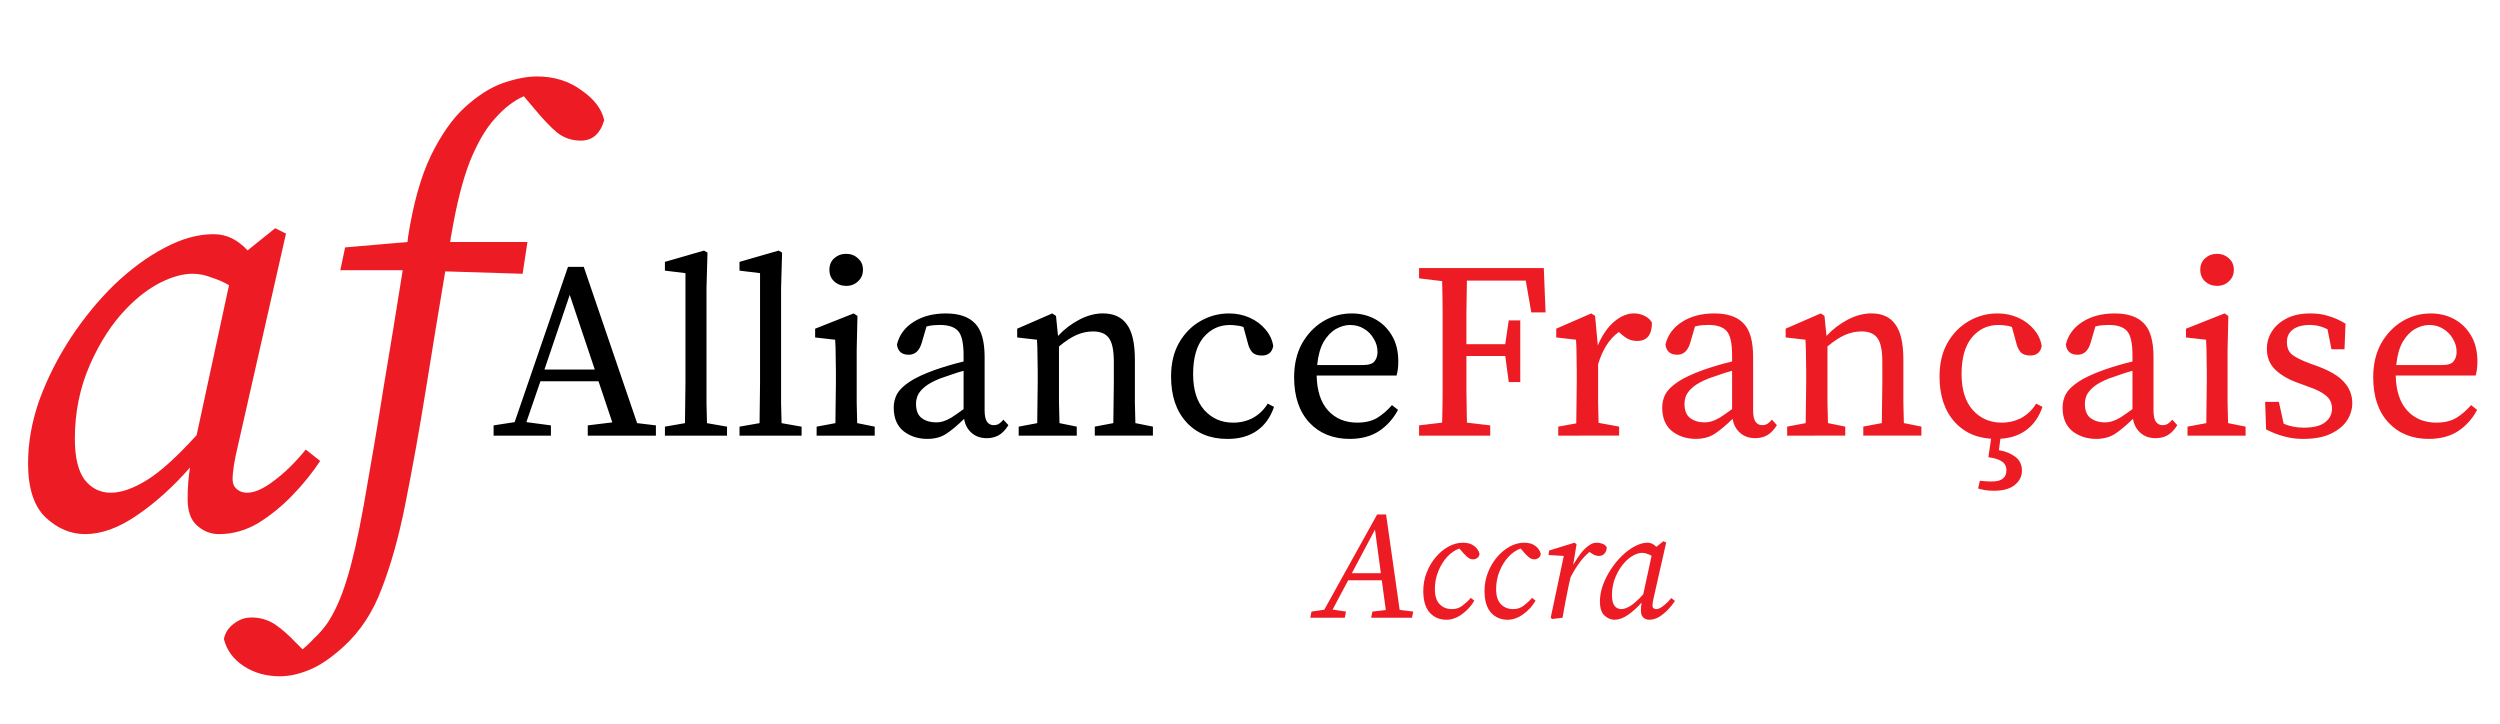 <?xml version="1.0" encoding="UTF-8" standalone="no"?>
<svg
   xmlns:dc="http://purl.org/dc/elements/1.1/"
   xmlns:cc="http://creativecommons.org/ns#"
   xmlns:rdf="http://www.w3.org/1999/02/22-rdf-syntax-ns#"
   xmlns:svg="http://www.w3.org/2000/svg"
   xmlns="http://www.w3.org/2000/svg"
   xmlns:sodipodi="http://sodipodi.sourceforge.net/DTD/sodipodi-0.dtd"
   xmlns:inkscape="http://www.inkscape.org/namespaces/inkscape"
   width="152"
   height="44"
   viewBox="0 0 152 44"
   fill="none"
   version="1.1"
   id="svg10"
   sodipodi:docname="Logo.svg"
   inkscape:version="1.0.1 (3bc2e813f5, 2020-09-07)">
  <defs
     id="defs14" />
  <sodipodi:namedview
     pagecolor="#ffffff"
     bordercolor="#666666"
     borderopacity="1"
     objecttolerance="10"
     gridtolerance="10"
     guidetolerance="10"
     inkscape:pageopacity="0"
     inkscape:pageshadow="2"
     inkscape:window-width="1366"
     inkscape:window-height="745"
     id="namedview12"
     showgrid="false"
     inkscape:zoom="3.4276316"
     inkscape:cx="59.542437"
     inkscape:cy="35.113136"
     inkscape:window-x="-8"
     inkscape:window-y="-8"
     inkscape:window-maximized="1"
     inkscape:current-layer="svg10" />
  <path
     d="m 4.551,26.675 c 0,1.118 0.195,1.945 0.584,2.48 0.413,0.535 0.948,0.802 1.605,0.802 0.632,0 1.362,-0.255 2.188,-0.766 0.827,-0.511 1.836,-1.422 3.027,-2.735 l 1.969,-9.118 c -0.34,-0.195 -0.705,-0.353 -1.094,-0.474 -0.365,-0.146 -0.742,-0.219 -1.131,-0.219 -0.584,0 -1.24,0.182 -1.969,0.547 -0.705,0.365 -1.386,0.887 -2.042,1.568 -0.875,0.9 -1.617,2.042 -2.225,3.428 -0.608,1.386 -0.912,2.881 -0.912,4.486 z m 8.753,5.799 c -0.486,0 -0.924,-0.17 -1.313,-0.511 -0.389,-0.34 -0.584,-0.875 -0.584,-1.605 0,-0.705 0.049,-1.349 0.146,-1.933 -1.046,1.191 -2.127,2.164 -3.246,2.918 -1.094,0.754 -2.14,1.131 -3.136,1.131 -0.875,0 -1.678,-0.34 -2.407,-1.021 -0.705,-0.681 -1.058,-1.775 -1.058,-3.282 0,-1.264 0.231,-2.553 0.693,-3.866 0.486,-1.313 1.118,-2.565 1.896,-3.756 0.802,-1.216 1.69,-2.298 2.662,-3.246 0.997,-0.948 2.006,-1.69 3.027,-2.225 1.045,-0.559 2.042,-0.839 2.991,-0.839 0.413,0 0.79,0.085 1.131,0.255 0.34,0.17 0.656,0.413 0.948,0.73 l 1.678,-1.349 0.656,0.328 -2.918,12.874 c -0.219,0.9 -0.328,1.593 -0.328,2.079 0,0.243 0.085,0.438 0.255,0.584 0.17,0.146 0.377,0.219 0.62,0.219 0.462,0 1.009,-0.243 1.641,-0.729 0.656,-0.486 1.301,-1.118 1.933,-1.897 l 0.875,0.693 c -0.462,0.705 -1.021,1.398 -1.678,2.079 -0.656,0.681 -1.362,1.252 -2.115,1.714 -0.754,0.438 -1.544,0.656 -2.371,0.656 z M 32.614,4.647 c 1.07,0 1.982,0.28 2.735,0.839 0.778,0.535 1.24,1.143 1.386,1.824 -0.243,0.827 -0.717,1.24 -1.422,1.24 -0.535,0 -1.009,-0.158 -1.422,-0.474 C 33.502,7.759 33.015,7.249 32.432,6.543 L 31.848,5.85 C 31.24,6.118 30.657,6.568 30.098,7.2 29.538,7.808 29.028,8.683 28.566,9.826 c -0.438,1.118 -0.815,2.614 -1.131,4.486 -0.024,0.073 -0.036,0.146 -0.036,0.219 0,0.049 -0.012,0.109 -0.036,0.182 h 4.705 l -0.292,1.933 -4.705,-0.146 c -0.389,2.31 -0.778,4.68 -1.167,7.112 -0.389,2.431 -0.815,4.802 -1.276,7.112 -0.389,1.945 -0.863,3.635 -1.422,5.069 -0.535,1.435 -1.313,2.614 -2.334,3.538 -0.754,0.681 -1.435,1.143 -2.042,1.386 -0.632,0.268 -1.24,0.401 -1.824,0.401 -0.827,0 -1.556,-0.207 -2.188,-0.62 -0.632,-0.413 -1.033,-0.96 -1.204,-1.641 0.073,-0.389 0.28,-0.705 0.62,-0.948 0.316,-0.243 0.669,-0.365 1.058,-0.365 0.535,0 1.021,0.146 1.459,0.438 0.413,0.292 0.815,0.644 1.204,1.058 l 0.438,0.438 c 0.243,-0.195 0.486,-0.425 0.73,-0.693 0.267,-0.243 0.523,-0.535 0.766,-0.875 0.462,-0.681 0.863,-1.58 1.204,-2.699 0.34,-1.094 0.681,-2.589 1.021,-4.486 0.438,-2.456 0.839,-4.838 1.204,-7.148 0.389,-2.31 0.778,-4.693 1.167,-7.148 h -3.793 l 0.292,-1.386 3.793,-0.328 0.036,-0.328 c 0.316,-2.018 0.778,-3.659 1.386,-4.923 0.632,-1.289 1.325,-2.273 2.079,-2.954 0.778,-0.705 1.544,-1.191 2.298,-1.459 0.778,-0.267 1.459,-0.401 2.042,-0.401 z"
     fill="#ed1c24"
     id="path2" />
  <path
     d="m 34.64,17.93 -1.538,4.538 h 3.061 z m -4.629,8.558 V 25.863 l 1.279,-0.198 3.244,-9.441 h 0.959 l 3.244,9.502 1.142,0.137 v 0.624 H 35.736 V 25.863 l 1.492,-0.183 -0.838,-2.497 h -3.533 l -0.853,2.482 1.492,0.198 v 0.624 z m 10.417,0 v -0.548 l 1.218,-0.213 c 0.01,-0.416 0.015,-0.822 0.015,-1.218 0.01,-0.406 0.015,-0.812 0.015,-1.218 v -6.685 l -1.249,-0.152 v -0.533 l 2.376,-0.685 0.213,0.122 -0.061,2.162 v 5.771 c 0,0.406 0,0.812 0,1.218 0.01,0.406 0.02,0.812 0.03,1.218 l 1.218,0.213 v 0.548 z m 4.535,0 v -0.548 l 1.218,-0.213 c 0.01,-0.416 0.015,-0.822 0.015,-1.218 0.01,-0.406 0.015,-0.812 0.015,-1.218 v -6.685 l -1.249,-0.152 v -0.533 l 2.376,-0.685 0.213,0.122 -0.061,2.162 v 5.771 c 0,0.406 0,0.812 0,1.218 0.01,0.406 0.02,0.812 0.03,1.218 l 1.218,0.213 v 0.548 z m 4.688,0 v -0.548 l 1.142,-0.213 c 0.01,-0.386 0.015,-0.802 0.015,-1.249 0.01,-0.457 0.015,-0.853 0.015,-1.188 v -0.716 c 0,-0.416 -0.005,-0.761 -0.015,-1.036 0,-0.284 -0.01,-0.579 -0.03,-0.883 l -1.218,-0.137 v -0.533 l 2.345,-0.929 0.228,0.152 -0.046,2.071 v 2.01 c 0,0.335 0,0.731 0,1.188 0.01,0.447 0.02,0.863 0.03,1.249 l 1.066,0.213 v 0.548 z m 1.797,-9.106 c -0.284,0 -0.528,-0.091 -0.731,-0.274 -0.193,-0.183 -0.289,-0.416 -0.289,-0.701 0,-0.294 0.096,-0.528 0.289,-0.7 0.203,-0.183 0.447,-0.274 0.731,-0.274 0.284,0 0.523,0.091 0.716,0.274 0.203,0.173 0.304,0.406 0.304,0.7 0,0.284 -0.102,0.518 -0.304,0.701 -0.193,0.183 -0.431,0.274 -0.716,0.274 z m 8.54,9.258 c -0.365,0 -0.67,-0.107 -0.914,-0.32 -0.244,-0.213 -0.396,-0.497 -0.457,-0.853 -0.416,0.406 -0.782,0.711 -1.096,0.914 -0.315,0.203 -0.695,0.304 -1.142,0.304 -0.558,0 -1.041,-0.157 -1.447,-0.472 -0.396,-0.325 -0.594,-0.802 -0.594,-1.431 0,-0.294 0.066,-0.569 0.198,-0.822 0.142,-0.254 0.396,-0.502 0.761,-0.746 0.365,-0.244 0.888,-0.487 1.568,-0.731 0.234,-0.081 0.503,-0.168 0.807,-0.259 0.305,-0.091 0.609,-0.173 0.914,-0.244 v -0.381 c 0,-0.741 -0.112,-1.233 -0.335,-1.477 -0.223,-0.244 -0.589,-0.365 -1.096,-0.365 -0.112,0 -0.239,0.005 -0.381,0.015 -0.132,0.01 -0.279,0.036 -0.442,0.076 l -0.289,0.99 c -0.142,0.487 -0.406,0.731 -0.792,0.731 -0.426,0 -0.665,-0.208 -0.716,-0.624 0.142,-0.579 0.477,-1.035 1.005,-1.37 0.538,-0.345 1.193,-0.518 1.964,-0.518 0.802,0 1.396,0.203 1.782,0.609 0.386,0.396 0.579,1.076 0.579,2.041 v 3.244 c 0,0.325 0.051,0.558 0.152,0.701 0.102,0.132 0.234,0.198 0.396,0.198 0.132,0 0.244,-0.03 0.335,-0.091 0.091,-0.061 0.178,-0.142 0.259,-0.244 l 0.305,0.335 c -0.183,0.294 -0.386,0.502 -0.609,0.624 -0.213,0.112 -0.452,0.168 -0.716,0.168 z m -4.294,-2.086 c 0,0.406 0.117,0.695 0.35,0.868 0.233,0.173 0.523,0.259 0.868,0.259 0.152,0 0.294,-0.02 0.426,-0.061 0.142,-0.041 0.31,-0.117 0.502,-0.228 0.193,-0.122 0.442,-0.294 0.746,-0.518 v -2.33 c -0.264,0.071 -0.523,0.152 -0.777,0.244 -0.254,0.081 -0.462,0.152 -0.624,0.213 -0.436,0.172 -0.761,0.35 -0.975,0.533 -0.213,0.183 -0.355,0.36 -0.426,0.533 -0.061,0.173 -0.091,0.335 -0.091,0.487 z m 6.242,1.934 v -0.548 l 1.127,-0.213 c 0.01,-0.386 0.015,-0.802 0.015,-1.249 0.01,-0.447 0.015,-0.843 0.015,-1.188 v -0.731 c 0,-0.416 -0.005,-0.761 -0.015,-1.036 0,-0.274 -0.01,-0.563 -0.03,-0.868 l -1.203,-0.137 v -0.533 l 2.132,-0.929 0.228,0.152 0.122,1.218 c 0.376,-0.406 0.807,-0.736 1.294,-0.99 0.487,-0.254 0.965,-0.381 1.431,-0.381 0.66,0 1.147,0.223 1.462,0.67 0.325,0.437 0.487,1.152 0.487,2.147 v 1.416 c 0,0.345 0,0.741 0,1.188 0.01,0.447 0.02,0.863 0.03,1.249 l 1.066,0.213 v 0.548 h -3.533 v -0.548 l 1.127,-0.213 c 0.01,-0.376 0.015,-0.787 0.015,-1.233 0.01,-0.457 0.015,-0.858 0.015,-1.203 v -1.294 c 0,-0.7 -0.102,-1.183 -0.304,-1.447 -0.193,-0.264 -0.513,-0.396 -0.959,-0.396 -0.345,0 -0.68,0.071 -1.005,0.213 -0.325,0.142 -0.68,0.376 -1.066,0.701 v 2.223 c 0,0.335 0,0.731 0,1.188 0.01,0.447 0.02,0.863 0.03,1.249 l 1.051,0.213 v 0.548 z m 12.691,0.198 c -1.046,0 -1.878,-0.34 -2.497,-1.02 -0.619,-0.68 -0.929,-1.604 -0.929,-2.771 0,-0.802 0.162,-1.487 0.487,-2.056 0.335,-0.579 0.771,-1.02 1.31,-1.325 0.538,-0.305 1.112,-0.457 1.721,-0.457 0.457,0 0.878,0.086 1.264,0.259 0.386,0.173 0.706,0.411 0.959,0.716 0.254,0.294 0.411,0.629 0.472,1.005 -0.071,0.386 -0.304,0.579 -0.7,0.579 -0.254,0 -0.447,-0.066 -0.579,-0.198 -0.122,-0.142 -0.208,-0.32 -0.259,-0.533 l -0.274,-1.005 c -0.142,-0.051 -0.284,-0.081 -0.426,-0.091 -0.132,-0.02 -0.264,-0.03 -0.396,-0.03 -0.65,0 -1.188,0.254 -1.614,0.761 -0.416,0.508 -0.624,1.249 -0.624,2.223 0,0.954 0.228,1.685 0.685,2.193 0.457,0.507 1.04,0.761 1.751,0.761 0.436,0 0.838,-0.096 1.203,-0.289 0.365,-0.203 0.665,-0.492 0.898,-0.868 l 0.381,0.198 c -0.213,0.629 -0.558,1.112 -1.036,1.447 -0.477,0.335 -1.076,0.502 -1.797,0.502 z m 7.466,-6.928 c -0.284,0 -0.574,0.081 -0.868,0.244 -0.284,0.163 -0.533,0.421 -0.746,0.777 -0.203,0.355 -0.335,0.827 -0.396,1.416 h 2.771 c 0.365,0 0.604,-0.076 0.716,-0.228 0.122,-0.152 0.183,-0.34 0.183,-0.563 0,-0.294 -0.076,-0.563 -0.229,-0.807 -0.142,-0.254 -0.34,-0.457 -0.594,-0.609 -0.244,-0.152 -0.523,-0.228 -0.838,-0.228 z m -0.015,6.928 c -1.025,0 -1.848,-0.33 -2.467,-0.99 -0.619,-0.67 -0.929,-1.589 -0.929,-2.756 0,-0.782 0.157,-1.462 0.472,-2.041 0.325,-0.579 0.751,-1.03 1.279,-1.355 0.538,-0.325 1.122,-0.487 1.751,-0.487 0.528,0 1.005,0.117 1.431,0.35 0.426,0.234 0.766,0.569 1.02,1.005 0.254,0.426 0.381,0.949 0.381,1.568 0,0.173 -0.01,0.335 -0.03,0.487 -0.02,0.142 -0.046,0.264 -0.076,0.365 h -4.858 c 0.02,0.934 0.254,1.645 0.7,2.132 0.447,0.487 1.036,0.731 1.766,0.731 0.487,0 0.893,-0.096 1.218,-0.289 0.325,-0.203 0.624,-0.462 0.898,-0.777 l 0.365,0.289 c -0.284,0.538 -0.67,0.97 -1.157,1.294 -0.487,0.315 -1.076,0.472 -1.766,0.472 z"
     fill="#000000"
     id="path4" />
  <path
     d="m 86.28,16.924 v -0.624 h 7.583 l 0.107,2.695 h -0.868 l -0.335,-1.934 h -3.579 c -0.01,0.65 -0.02,1.299 -0.03,1.949 0,0.65 0,1.289 0,1.919 h 2.36 l 0.213,-1.447 h 0.701 v 3.746 H 91.732 L 91.519,21.645 h -2.36 c 0,0.751 0,1.457 0,2.117 0.01,0.66 0.02,1.304 0.03,1.934 l 1.416,0.168 v 0.624 H 86.28 V 25.863 l 1.401,-0.168 c 0.02,-0.639 0.03,-1.289 0.03,-1.949 0,-0.66 0,-1.32 0,-1.98 v -0.746 c 0,-0.66 0,-1.315 0,-1.964 0,-0.66 -0.01,-1.315 -0.03,-1.964 z m 8.461,9.563 v -0.548 l 1.096,-0.198 c 0.01,-0.386 0.015,-0.802 0.015,-1.249 0.01,-0.457 0.015,-0.858 0.015,-1.203 v -0.731 c 0,-0.416 -0.005,-0.761 -0.015,-1.036 0,-0.274 -0.01,-0.563 -0.03,-0.868 l -1.203,-0.137 v -0.533 l 2.132,-0.929 0.229,0.152 0.168,1.797 c 0.254,-0.609 0.579,-1.086 0.975,-1.431 0.406,-0.345 0.812,-0.518 1.218,-0.518 0.234,0 0.452,0.051 0.655,0.152 0.203,0.102 0.35,0.239 0.442,0.411 0,0.741 -0.299,1.112 -0.898,1.112 -0.173,0 -0.335,-0.03 -0.487,-0.091 -0.152,-0.071 -0.299,-0.168 -0.442,-0.289 l -0.183,-0.168 c -0.305,0.223 -0.558,0.497 -0.761,0.822 -0.203,0.325 -0.37,0.706 -0.502,1.142 v 1.142 c 0,0.335 0,0.726 0,1.173 0.01,0.447 0.02,0.863 0.03,1.249 l 1.249,0.228 v 0.548 z m 11.971,0.152 c -0.366,0 -0.671,-0.107 -0.914,-0.32 -0.244,-0.213 -0.396,-0.497 -0.457,-0.853 -0.416,0.406 -0.782,0.711 -1.096,0.914 -0.315,0.203 -0.696,0.304 -1.142,0.304 -0.559,0 -1.041,-0.157 -1.447,-0.472 -0.396,-0.325 -0.594,-0.802 -0.594,-1.431 0,-0.294 0.066,-0.569 0.198,-0.822 0.142,-0.254 0.396,-0.502 0.761,-0.746 0.366,-0.244 0.889,-0.487 1.569,-0.731 0.233,-0.081 0.502,-0.168 0.807,-0.259 0.304,-0.091 0.609,-0.173 0.914,-0.244 v -0.381 c 0,-0.741 -0.112,-1.233 -0.335,-1.477 -0.224,-0.244 -0.589,-0.365 -1.097,-0.365 -0.111,0 -0.238,0.005 -0.381,0.015 -0.131,0.01 -0.279,0.036 -0.441,0.076 l -0.289,0.99 c -0.143,0.487 -0.406,0.731 -0.792,0.731 -0.427,0 -0.665,-0.208 -0.716,-0.624 0.142,-0.579 0.477,-1.035 1.005,-1.37 0.538,-0.345 1.193,-0.518 1.964,-0.518 0.802,0 1.396,0.203 1.782,0.609 0.386,0.396 0.579,1.076 0.579,2.041 v 3.244 c 0,0.325 0.05,0.558 0.152,0.701 0.101,0.132 0.233,0.198 0.396,0.198 0.132,0 0.244,-0.03 0.335,-0.091 0.091,-0.061 0.178,-0.142 0.259,-0.244 l 0.304,0.335 c -0.182,0.294 -0.385,0.502 -0.609,0.624 -0.213,0.112 -0.452,0.168 -0.715,0.168 z m -4.295,-2.086 c 0,0.406 0.117,0.695 0.351,0.868 0.233,0.173 0.522,0.259 0.868,0.259 0.152,0 0.294,-0.02 0.426,-0.061 0.142,-0.041 0.31,-0.117 0.502,-0.228 0.193,-0.122 0.442,-0.294 0.747,-0.518 v -2.33 c -0.264,0.071 -0.523,0.152 -0.777,0.244 -0.254,0.081 -0.462,0.152 -0.624,0.213 -0.437,0.172 -0.762,0.35 -0.975,0.533 -0.213,0.183 -0.355,0.36 -0.426,0.533 -0.061,0.173 -0.092,0.335 -0.092,0.487 z m 6.242,1.934 v -0.548 l 1.127,-0.213 c 0.01,-0.386 0.015,-0.802 0.015,-1.249 0.01,-0.447 0.015,-0.843 0.015,-1.188 v -0.731 c 0,-0.416 -0.005,-0.761 -0.015,-1.036 0,-0.274 -0.01,-0.563 -0.03,-0.868 l -1.203,-0.137 v -0.533 l 2.132,-0.929 0.228,0.152 0.122,1.218 c 0.376,-0.406 0.807,-0.736 1.294,-0.99 0.488,-0.254 0.965,-0.381 1.432,-0.381 0.66,0 1.147,0.223 1.461,0.67 0.325,0.437 0.488,1.152 0.488,2.147 v 1.416 c 0,0.345 0,0.741 0,1.188 0.01,0.447 0.02,0.863 0.03,1.249 l 1.066,0.213 v 0.548 h -3.533 v -0.548 l 1.127,-0.213 c 0.01,-0.376 0.015,-0.787 0.015,-1.233 0.011,-0.457 0.016,-0.858 0.016,-1.203 v -1.294 c 0,-0.7 -0.102,-1.183 -0.305,-1.447 -0.193,-0.264 -0.513,-0.396 -0.959,-0.396 -0.345,0 -0.68,0.071 -1.005,0.213 -0.325,0.142 -0.68,0.376 -1.066,0.701 v 2.223 c 0,0.335 0,0.731 0,1.188 0.01,0.447 0.02,0.863 0.03,1.249 l 1.051,0.213 v 0.548 z m 12.692,0.198 c -1.046,0 -1.879,-0.34 -2.498,-1.02 -0.619,-0.68 -0.929,-1.604 -0.929,-2.771 0,-0.802 0.163,-1.487 0.488,-2.056 0.335,-0.579 0.771,-1.02 1.309,-1.325 0.538,-0.305 1.112,-0.457 1.721,-0.457 0.457,0 0.878,0.086 1.264,0.259 0.386,0.173 0.705,0.411 0.959,0.716 0.254,0.294 0.411,0.629 0.472,1.005 -0.071,0.386 -0.304,0.579 -0.7,0.579 -0.254,0 -0.447,-0.066 -0.579,-0.198 -0.122,-0.142 -0.208,-0.32 -0.259,-0.533 l -0.274,-1.005 c -0.142,-0.051 -0.284,-0.081 -0.426,-0.091 -0.132,-0.02 -0.264,-0.03 -0.396,-0.03 -0.65,0 -1.188,0.254 -1.614,0.761 -0.417,0.508 -0.625,1.249 -0.625,2.223 0,0.954 0.229,1.685 0.686,2.193 0.456,0.507 1.04,0.761 1.751,0.761 0.436,0 0.837,-0.096 1.203,-0.289 0.365,-0.203 0.665,-0.492 0.898,-0.868 l 0.381,0.198 c -0.213,0.629 -0.559,1.112 -1.036,1.447 -0.477,0.335 -1.076,0.502 -1.796,0.502 z m -0.457,1.112 0.198,-1.355 h 0.563 l -0.122,0.929 c 0.386,0.061 0.716,0.193 0.99,0.396 0.274,0.203 0.411,0.487 0.411,0.853 0,0.345 -0.147,0.634 -0.441,0.868 -0.285,0.234 -0.706,0.35 -1.264,0.35 -0.224,0 -0.417,-0.015 -0.579,-0.046 -0.152,-0.03 -0.279,-0.061 -0.381,-0.091 l 0.107,-0.472 c 0.244,0.03 0.487,0.046 0.731,0.046 0.589,0 0.883,-0.228 0.883,-0.685 0,-0.234 -0.091,-0.411 -0.274,-0.533 -0.173,-0.122 -0.447,-0.208 -0.822,-0.259 z m 10.161,-1.157 c -0.366,0 -0.67,-0.107 -0.914,-0.32 -0.244,-0.213 -0.396,-0.497 -0.457,-0.853 -0.416,0.406 -0.781,0.711 -1.096,0.914 -0.315,0.203 -0.696,0.304 -1.142,0.304 -0.559,0 -1.041,-0.157 -1.447,-0.472 -0.396,-0.325 -0.594,-0.802 -0.594,-1.431 0,-0.294 0.066,-0.569 0.198,-0.822 0.142,-0.254 0.396,-0.502 0.762,-0.746 0.365,-0.244 0.888,-0.487 1.568,-0.731 0.234,-0.081 0.503,-0.168 0.807,-0.259 0.305,-0.091 0.609,-0.173 0.914,-0.244 v -0.381 c 0,-0.741 -0.112,-1.233 -0.335,-1.477 -0.224,-0.244 -0.589,-0.365 -1.097,-0.365 -0.111,0 -0.238,0.005 -0.38,0.015 -0.132,0.01 -0.279,0.036 -0.442,0.076 l -0.289,0.99 c -0.142,0.487 -0.406,0.731 -0.792,0.731 -0.426,0 -0.665,-0.208 -0.716,-0.624 0.142,-0.579 0.477,-1.035 1.005,-1.37 0.538,-0.345 1.193,-0.518 1.965,-0.518 0.802,0 1.395,0.203 1.781,0.609 0.386,0.396 0.579,1.076 0.579,2.041 v 3.244 c 0,0.325 0.051,0.558 0.152,0.701 0.102,0.132 0.234,0.198 0.396,0.198 0.132,0 0.244,-0.03 0.335,-0.091 0.091,-0.061 0.178,-0.142 0.259,-0.244 l 0.305,0.335 c -0.183,0.294 -0.386,0.502 -0.61,0.624 -0.213,0.112 -0.451,0.168 -0.715,0.168 z m -4.294,-2.086 c 0,0.406 0.116,0.695 0.35,0.868 0.233,0.173 0.523,0.259 0.868,0.259 0.152,0 0.294,-0.02 0.426,-0.061 0.142,-0.041 0.31,-0.117 0.503,-0.228 0.193,-0.122 0.441,-0.294 0.746,-0.518 v -2.33 c -0.264,0.071 -0.523,0.152 -0.777,0.244 -0.254,0.081 -0.462,0.152 -0.624,0.213 -0.437,0.172 -0.762,0.35 -0.975,0.533 -0.213,0.183 -0.355,0.36 -0.426,0.533 -0.061,0.173 -0.091,0.335 -0.091,0.487 z m 6.24,1.934 v -0.548 l 1.142,-0.213 c 0.01,-0.386 0.015,-0.802 0.015,-1.249 0.01,-0.457 0.015,-0.853 0.015,-1.188 v -0.716 c 0,-0.416 -0.005,-0.761 -0.015,-1.036 0,-0.284 -0.01,-0.579 -0.031,-0.883 l -1.218,-0.137 v -0.533 l 2.345,-0.929 0.229,0.152 -0.046,2.071 v 2.01 c 0,0.335 0,0.731 0,1.188 0.01,0.447 0.02,0.863 0.03,1.249 l 1.066,0.213 v 0.548 z m 1.796,-9.106 c -0.284,0 -0.527,-0.091 -0.73,-0.274 -0.193,-0.183 -0.29,-0.416 -0.29,-0.701 0,-0.294 0.097,-0.528 0.29,-0.7 0.203,-0.183 0.446,-0.274 0.73,-0.274 0.285,0 0.523,0.091 0.716,0.274 0.203,0.173 0.305,0.406 0.305,0.7 0,0.284 -0.102,0.518 -0.305,0.701 -0.193,0.183 -0.431,0.274 -0.716,0.274 z m 5.252,9.304 c -0.427,0 -0.817,-0.051 -1.173,-0.152 -0.355,-0.091 -0.721,-0.233 -1.096,-0.426 l -0.061,-1.675 h 0.837 l 0.29,1.325 c 0.355,0.163 0.766,0.244 1.233,0.244 0.579,0 1.005,-0.107 1.279,-0.32 0.285,-0.213 0.427,-0.492 0.427,-0.838 0,-0.325 -0.117,-0.584 -0.351,-0.777 -0.233,-0.203 -0.588,-0.386 -1.065,-0.548 l -0.701,-0.259 c -0.558,-0.203 -1.005,-0.467 -1.34,-0.792 -0.335,-0.325 -0.502,-0.746 -0.502,-1.264 0,-0.376 0.101,-0.726 0.304,-1.051 0.203,-0.325 0.503,-0.589 0.898,-0.792 0.396,-0.203 0.879,-0.305 1.447,-0.305 0.416,0 0.792,0.056 1.127,0.168 0.345,0.102 0.68,0.254 1.005,0.457 l -0.061,1.553 h -0.792 l -0.243,-1.218 c -0.346,-0.173 -0.696,-0.259 -1.051,-0.259 -0.467,0 -0.822,0.096 -1.066,0.289 -0.234,0.183 -0.35,0.431 -0.35,0.746 0,0.335 0.101,0.589 0.304,0.761 0.213,0.173 0.579,0.355 1.097,0.548 l 0.472,0.168 c 0.761,0.284 1.299,0.609 1.614,0.975 0.325,0.365 0.487,0.787 0.487,1.264 0,0.386 -0.112,0.746 -0.335,1.081 -0.223,0.325 -0.553,0.589 -0.99,0.792 -0.436,0.203 -0.984,0.304 -1.644,0.304 z m 7.653,-6.928 c -0.284,0 -0.574,0.081 -0.868,0.244 -0.284,0.163 -0.533,0.421 -0.746,0.777 -0.203,0.355 -0.335,0.827 -0.396,1.416 h 2.771 c 0.366,0 0.604,-0.076 0.716,-0.228 0.122,-0.152 0.183,-0.34 0.183,-0.563 0,-0.294 -0.076,-0.563 -0.229,-0.807 -0.142,-0.254 -0.34,-0.457 -0.594,-0.609 -0.243,-0.152 -0.522,-0.228 -0.837,-0.228 z m -0.015,6.928 c -1.026,0 -1.848,-0.33 -2.467,-0.99 -0.619,-0.67 -0.929,-1.589 -0.929,-2.756 0,-0.782 0.157,-1.462 0.472,-2.041 0.325,-0.579 0.751,-1.03 1.279,-1.355 0.538,-0.325 1.122,-0.487 1.751,-0.487 0.528,0 1.005,0.117 1.432,0.35 0.426,0.234 0.766,0.569 1.02,1.005 0.254,0.426 0.381,0.949 0.381,1.568 0,0.173 -0.01,0.335 -0.031,0.487 -0.02,0.142 -0.045,0.264 -0.076,0.365 h -4.858 c 0.021,0.934 0.254,1.645 0.701,2.132 0.447,0.487 1.035,0.731 1.766,0.731 0.488,0 0.894,-0.096 1.219,-0.289 0.324,-0.203 0.624,-0.462 0.898,-0.777 l 0.365,0.289 c -0.284,0.538 -0.67,0.97 -1.157,1.294 -0.487,0.315 -1.076,0.472 -1.766,0.472 z"
     fill="#ed1c24"
     id="path6" />
  <path
     d="m 79.663,37.559 0.075,-0.375 0.778,-0.113 3.214,-5.791 h 0.544 l 0.825,5.801 0.825,0.103 -0.075,0.375 h -2.483 l 0.075,-0.375 0.815,-0.094 -0.244,-1.809 h -2.043 l -0.946,1.78 0.815,0.122 -0.075,0.375 z m 2.53,-2.708 h 1.762 l -0.356,-2.652 z m 5.748,2.83 c -0.412,0 -0.75,-0.144 -1.012,-0.431 -0.262,-0.294 -0.394,-0.734 -0.394,-1.321 0,-0.394 0.069,-0.765 0.206,-1.115 0.138,-0.356 0.322,-0.668 0.553,-0.937 0.231,-0.275 0.49,-0.49 0.778,-0.647 0.287,-0.156 0.578,-0.234 0.872,-0.234 0.287,0 0.515,0.066 0.684,0.197 0.169,0.125 0.278,0.287 0.328,0.487 -0.019,0.119 -0.069,0.203 -0.15,0.253 -0.075,0.05 -0.156,0.075 -0.244,0.075 -0.1,0 -0.197,-0.031 -0.29,-0.094 -0.087,-0.069 -0.175,-0.15 -0.262,-0.244 l -0.281,-0.319 c -0.269,0.094 -0.515,0.262 -0.74,0.506 -0.225,0.244 -0.406,0.537 -0.543,0.881 -0.137,0.337 -0.206,0.7 -0.206,1.087 0,0.406 0.097,0.709 0.29,0.909 0.194,0.2 0.444,0.3 0.75,0.3 0.25,0 0.469,-0.075 0.656,-0.225 0.194,-0.15 0.356,-0.303 0.487,-0.459 l 0.215,0.169 c -0.187,0.325 -0.437,0.6 -0.75,0.825 -0.312,0.225 -0.628,0.337 -0.946,0.337 z m 3.724,0 c -0.412,0 -0.75,-0.144 -1.012,-0.431 -0.262,-0.294 -0.394,-0.734 -0.394,-1.321 0,-0.394 0.069,-0.765 0.206,-1.115 0.138,-0.356 0.322,-0.668 0.553,-0.937 0.231,-0.275 0.49,-0.49 0.778,-0.647 0.287,-0.156 0.578,-0.234 0.872,-0.234 0.287,0 0.515,0.066 0.684,0.197 0.169,0.125 0.278,0.287 0.328,0.487 -0.019,0.119 -0.069,0.203 -0.15,0.253 -0.075,0.05 -0.156,0.075 -0.244,0.075 -0.1,0 -0.197,-0.031 -0.29,-0.094 -0.087,-0.069 -0.175,-0.15 -0.262,-0.244 l -0.281,-0.319 c -0.269,0.094 -0.515,0.262 -0.74,0.506 -0.225,0.244 -0.406,0.537 -0.543,0.881 -0.138,0.337 -0.206,0.7 -0.206,1.087 0,0.406 0.097,0.709 0.29,0.909 0.194,0.2 0.444,0.3 0.75,0.3 0.25,0 0.469,-0.075 0.656,-0.225 0.194,-0.15 0.356,-0.303 0.487,-0.459 l 0.215,0.169 c -0.187,0.325 -0.437,0.6 -0.75,0.825 -0.312,0.225 -0.628,0.337 -0.947,0.337 z m 2.617,-0.122 0.796,-3.758 -0.928,-0.056 0.037,-0.272 1.546,-0.478 0.122,0.094 -0.206,1.256 c 0.138,-0.237 0.281,-0.456 0.431,-0.656 0.156,-0.206 0.319,-0.372 0.487,-0.497 0.169,-0.131 0.334,-0.197 0.497,-0.197 0.131,0 0.253,0.022 0.365,0.066 0.112,0.037 0.2,0.109 0.262,0.216 -0.006,0.156 -0.053,0.284 -0.141,0.384 -0.081,0.094 -0.2,0.141 -0.356,0.141 -0.081,0 -0.172,-0.022 -0.272,-0.066 -0.094,-0.05 -0.187,-0.109 -0.281,-0.178 -0.225,0.187 -0.431,0.409 -0.619,0.665 -0.187,0.256 -0.365,0.55 -0.534,0.881 l -0.112,0.487 c -0.069,0.325 -0.134,0.653 -0.197,0.984 -0.056,0.325 -0.116,0.653 -0.178,0.984 l -0.628,0.075 z m 3.726,-1.368 c 0,0.287 0.05,0.5 0.15,0.637 0.106,0.137 0.244,0.206 0.412,0.206 0.162,0 0.35,-0.066 0.562,-0.197 0.212,-0.131 0.472,-0.365 0.778,-0.703 l 0.506,-2.343 c -0.087,-0.05 -0.181,-0.091 -0.281,-0.122 -0.094,-0.037 -0.191,-0.056 -0.291,-0.056 -0.15,0 -0.319,0.047 -0.506,0.141 -0.181,0.094 -0.356,0.228 -0.525,0.403 -0.225,0.231 -0.415,0.525 -0.572,0.881 -0.156,0.356 -0.234,0.74 -0.234,1.153 z m 2.249,1.49 c -0.125,0 -0.238,-0.044 -0.338,-0.131 -0.1,-0.087 -0.15,-0.225 -0.15,-0.412 0,-0.181 0.013,-0.347 0.037,-0.497 -0.269,0.306 -0.547,0.556 -0.834,0.75 -0.281,0.194 -0.55,0.29 -0.806,0.29 -0.225,0 -0.431,-0.087 -0.619,-0.262 -0.181,-0.175 -0.272,-0.456 -0.272,-0.843 0,-0.325 0.059,-0.656 0.178,-0.993 0.125,-0.337 0.287,-0.659 0.487,-0.965 0.206,-0.312 0.434,-0.59 0.684,-0.834 0.256,-0.244 0.515,-0.434 0.778,-0.572 0.269,-0.144 0.525,-0.216 0.768,-0.216 0.107,0 0.203,0.022 0.291,0.066 0.087,0.044 0.169,0.106 0.244,0.188 l 0.431,-0.347 0.168,0.084 -0.749,3.308 c -0.057,0.231 -0.085,0.409 -0.085,0.534 0,0.062 0.022,0.112 0.066,0.15 0.044,0.037 0.097,0.056 0.159,0.056 0.119,0 0.259,-0.062 0.422,-0.188 0.169,-0.125 0.334,-0.287 0.497,-0.487 l 0.224,0.178 c -0.118,0.181 -0.262,0.359 -0.431,0.534 -0.168,0.175 -0.349,0.322 -0.543,0.441 -0.194,0.112 -0.397,0.169 -0.609,0.169 z"
     fill="#ed1c24"
     id="path8" />
</svg>
